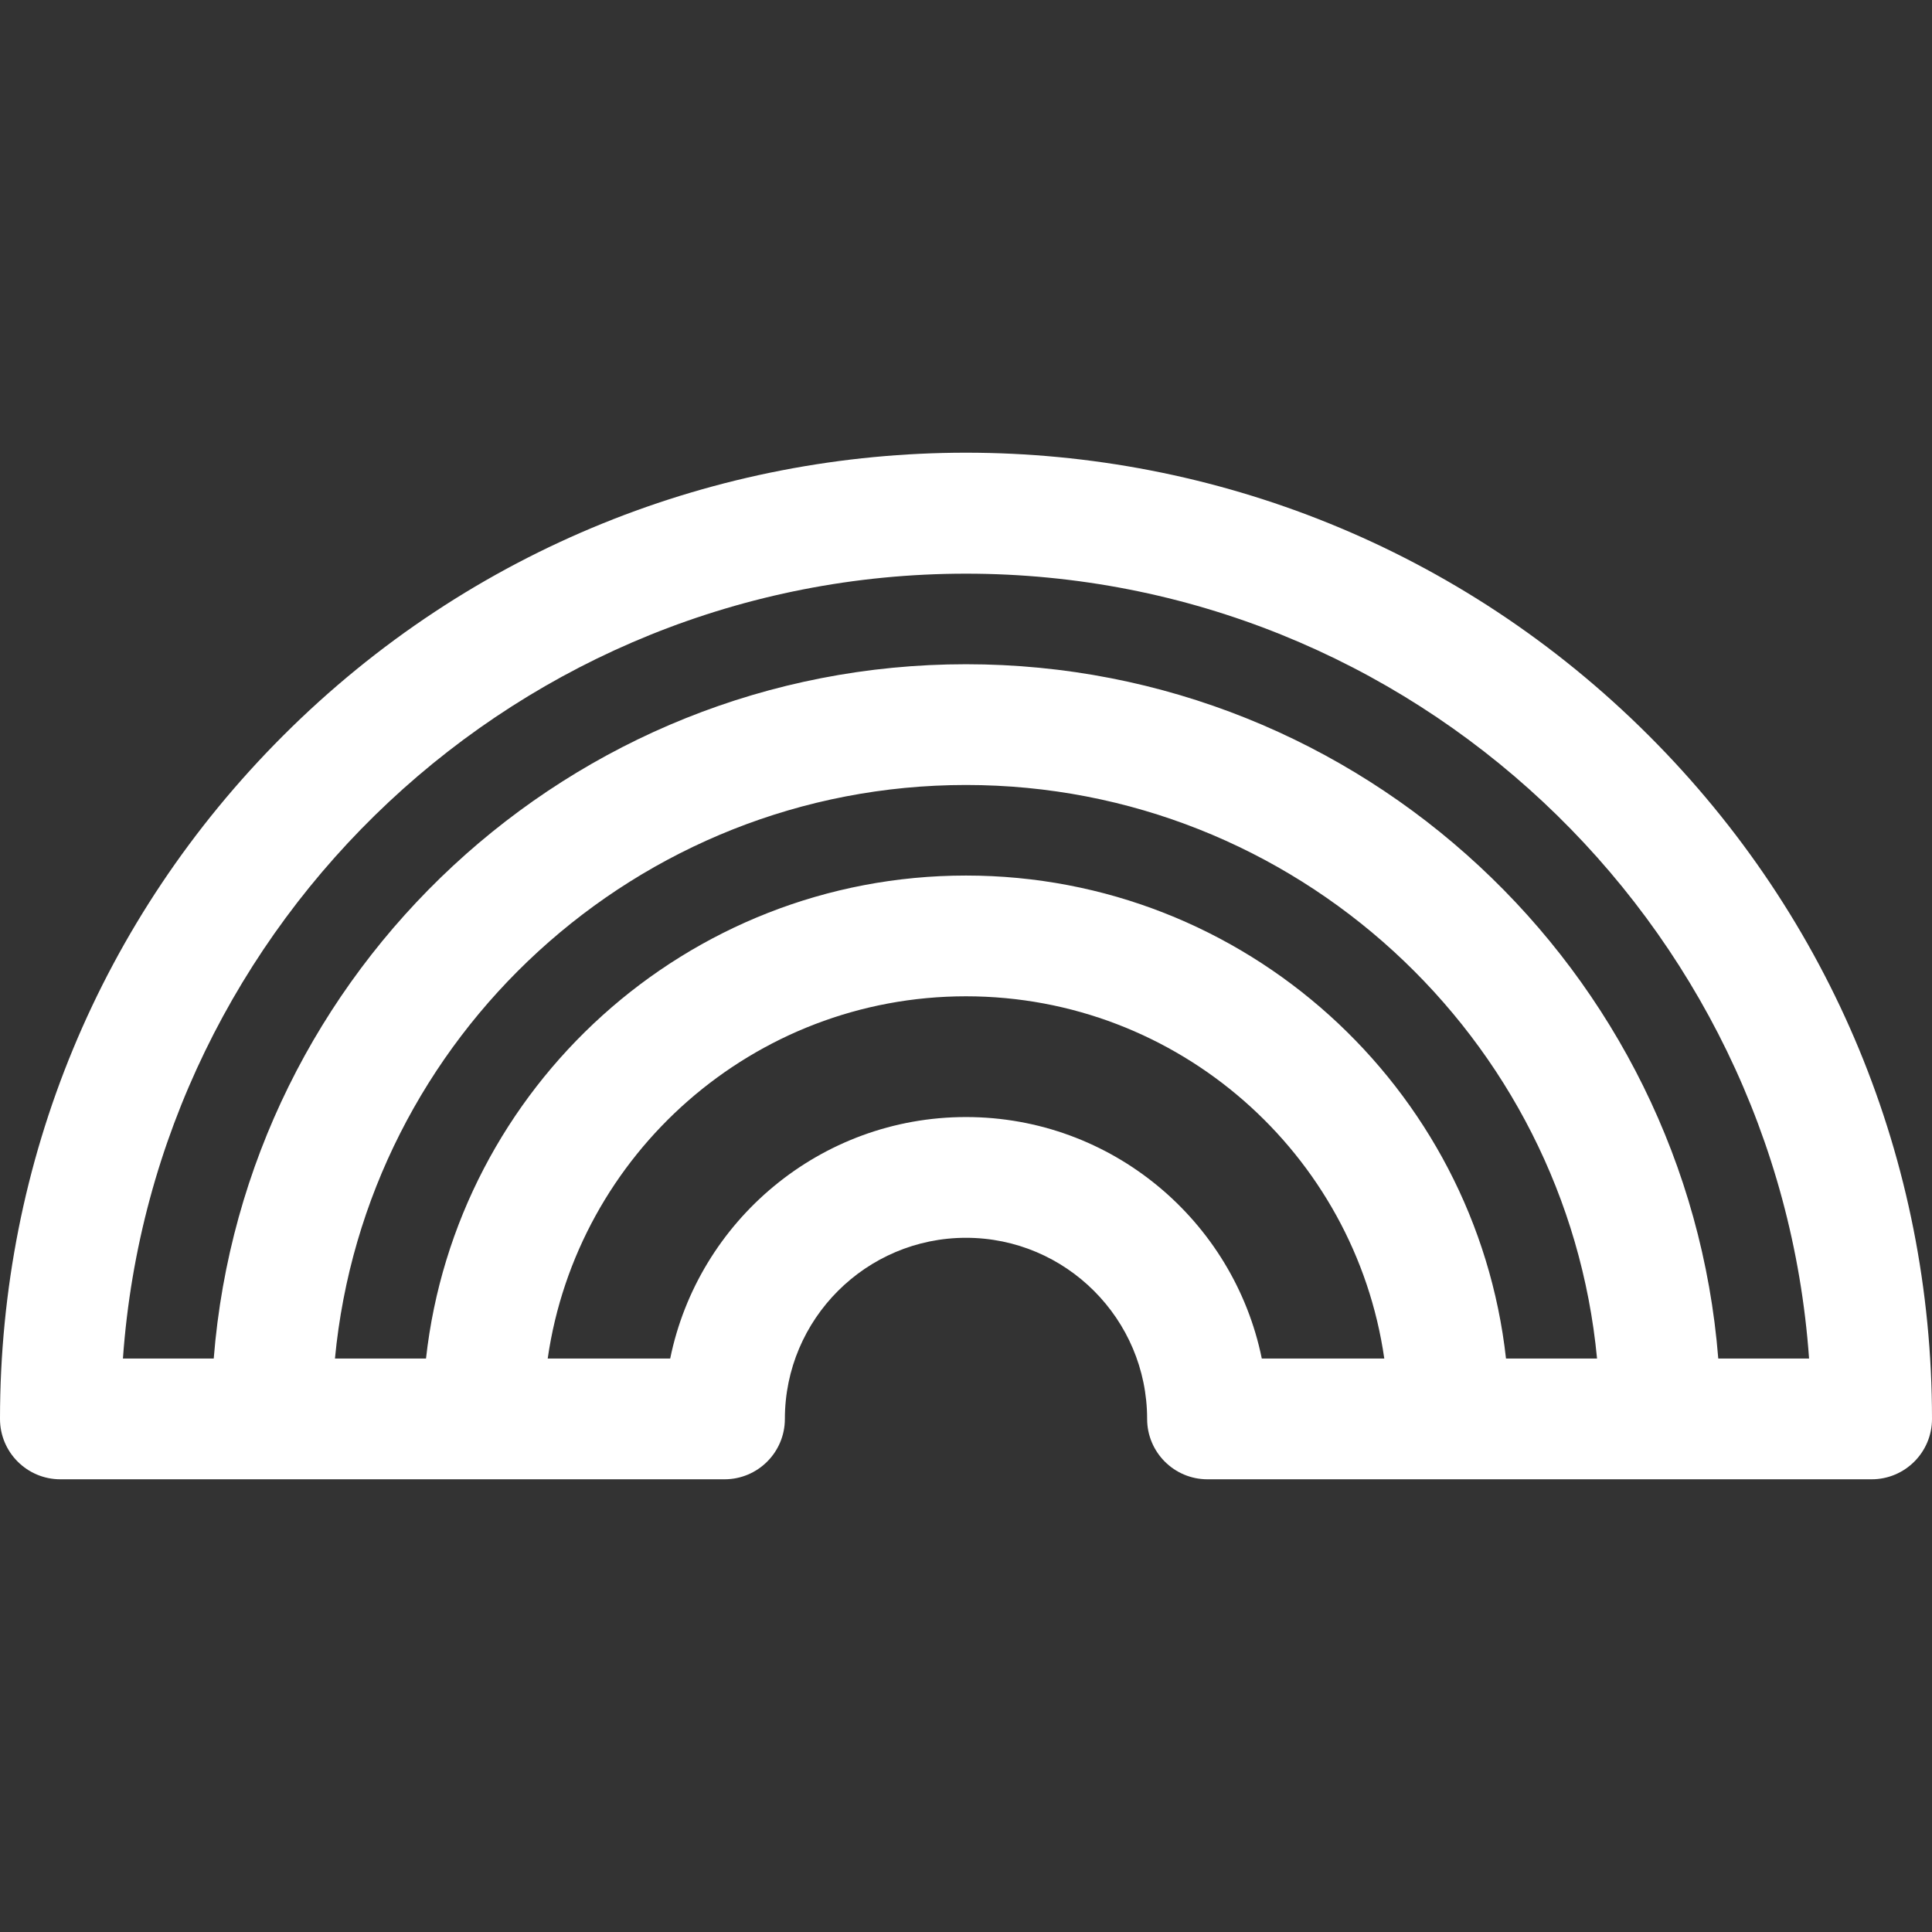 <svg id="Layer_1" enable-background="new 0 0 512 512"  fill="#FFFFFF" height="512" viewBox="0 0 512 512" width="512" xmlns="http://www.w3.org/2000/svg"><rect x="0" y="0" width="512" height="512" fill="#333333" stroke="none"/><g><path d="m437.02 195.009c-100.042-100.043-261.982-100.058-362.039 0-48.352 48.352-74.981 112.64-74.981 181.02 0 8.836 7.163 16 16 16h176c8.837 0 16-7.164 16-16 0-26.467 21.533-48 48-48s48 21.533 48 48c0 8.836 7.163 16 16 16h176c8.837 0 16-7.164 16-16 0-68.38-26.629-132.668-74.98-181.02zm-181.02-42.98c118.134 0 215.19 91.925 223.422 208h-24.063c-8.178-102.828-94.465-184-199.359-184s-191.181 81.172-199.359 184h-24.063c8.232-116.075 105.288-208 223.422-208zm167.234 208h-24.127c-7.985-71.899-69.112-128-143.106-128s-135.121 56.101-143.106 128h-24.129c8.084-85.158 79.995-152 167.234-152s159.15 66.842 167.234 152zm-167.234-64c-38.634 0-70.957 27.529-78.39 64h-32.462c7.788-54.204 54.528-96 110.852-96s103.064 41.796 110.852 96h-32.462c-7.433-36.472-39.756-64-78.39-64z"/></g></svg>